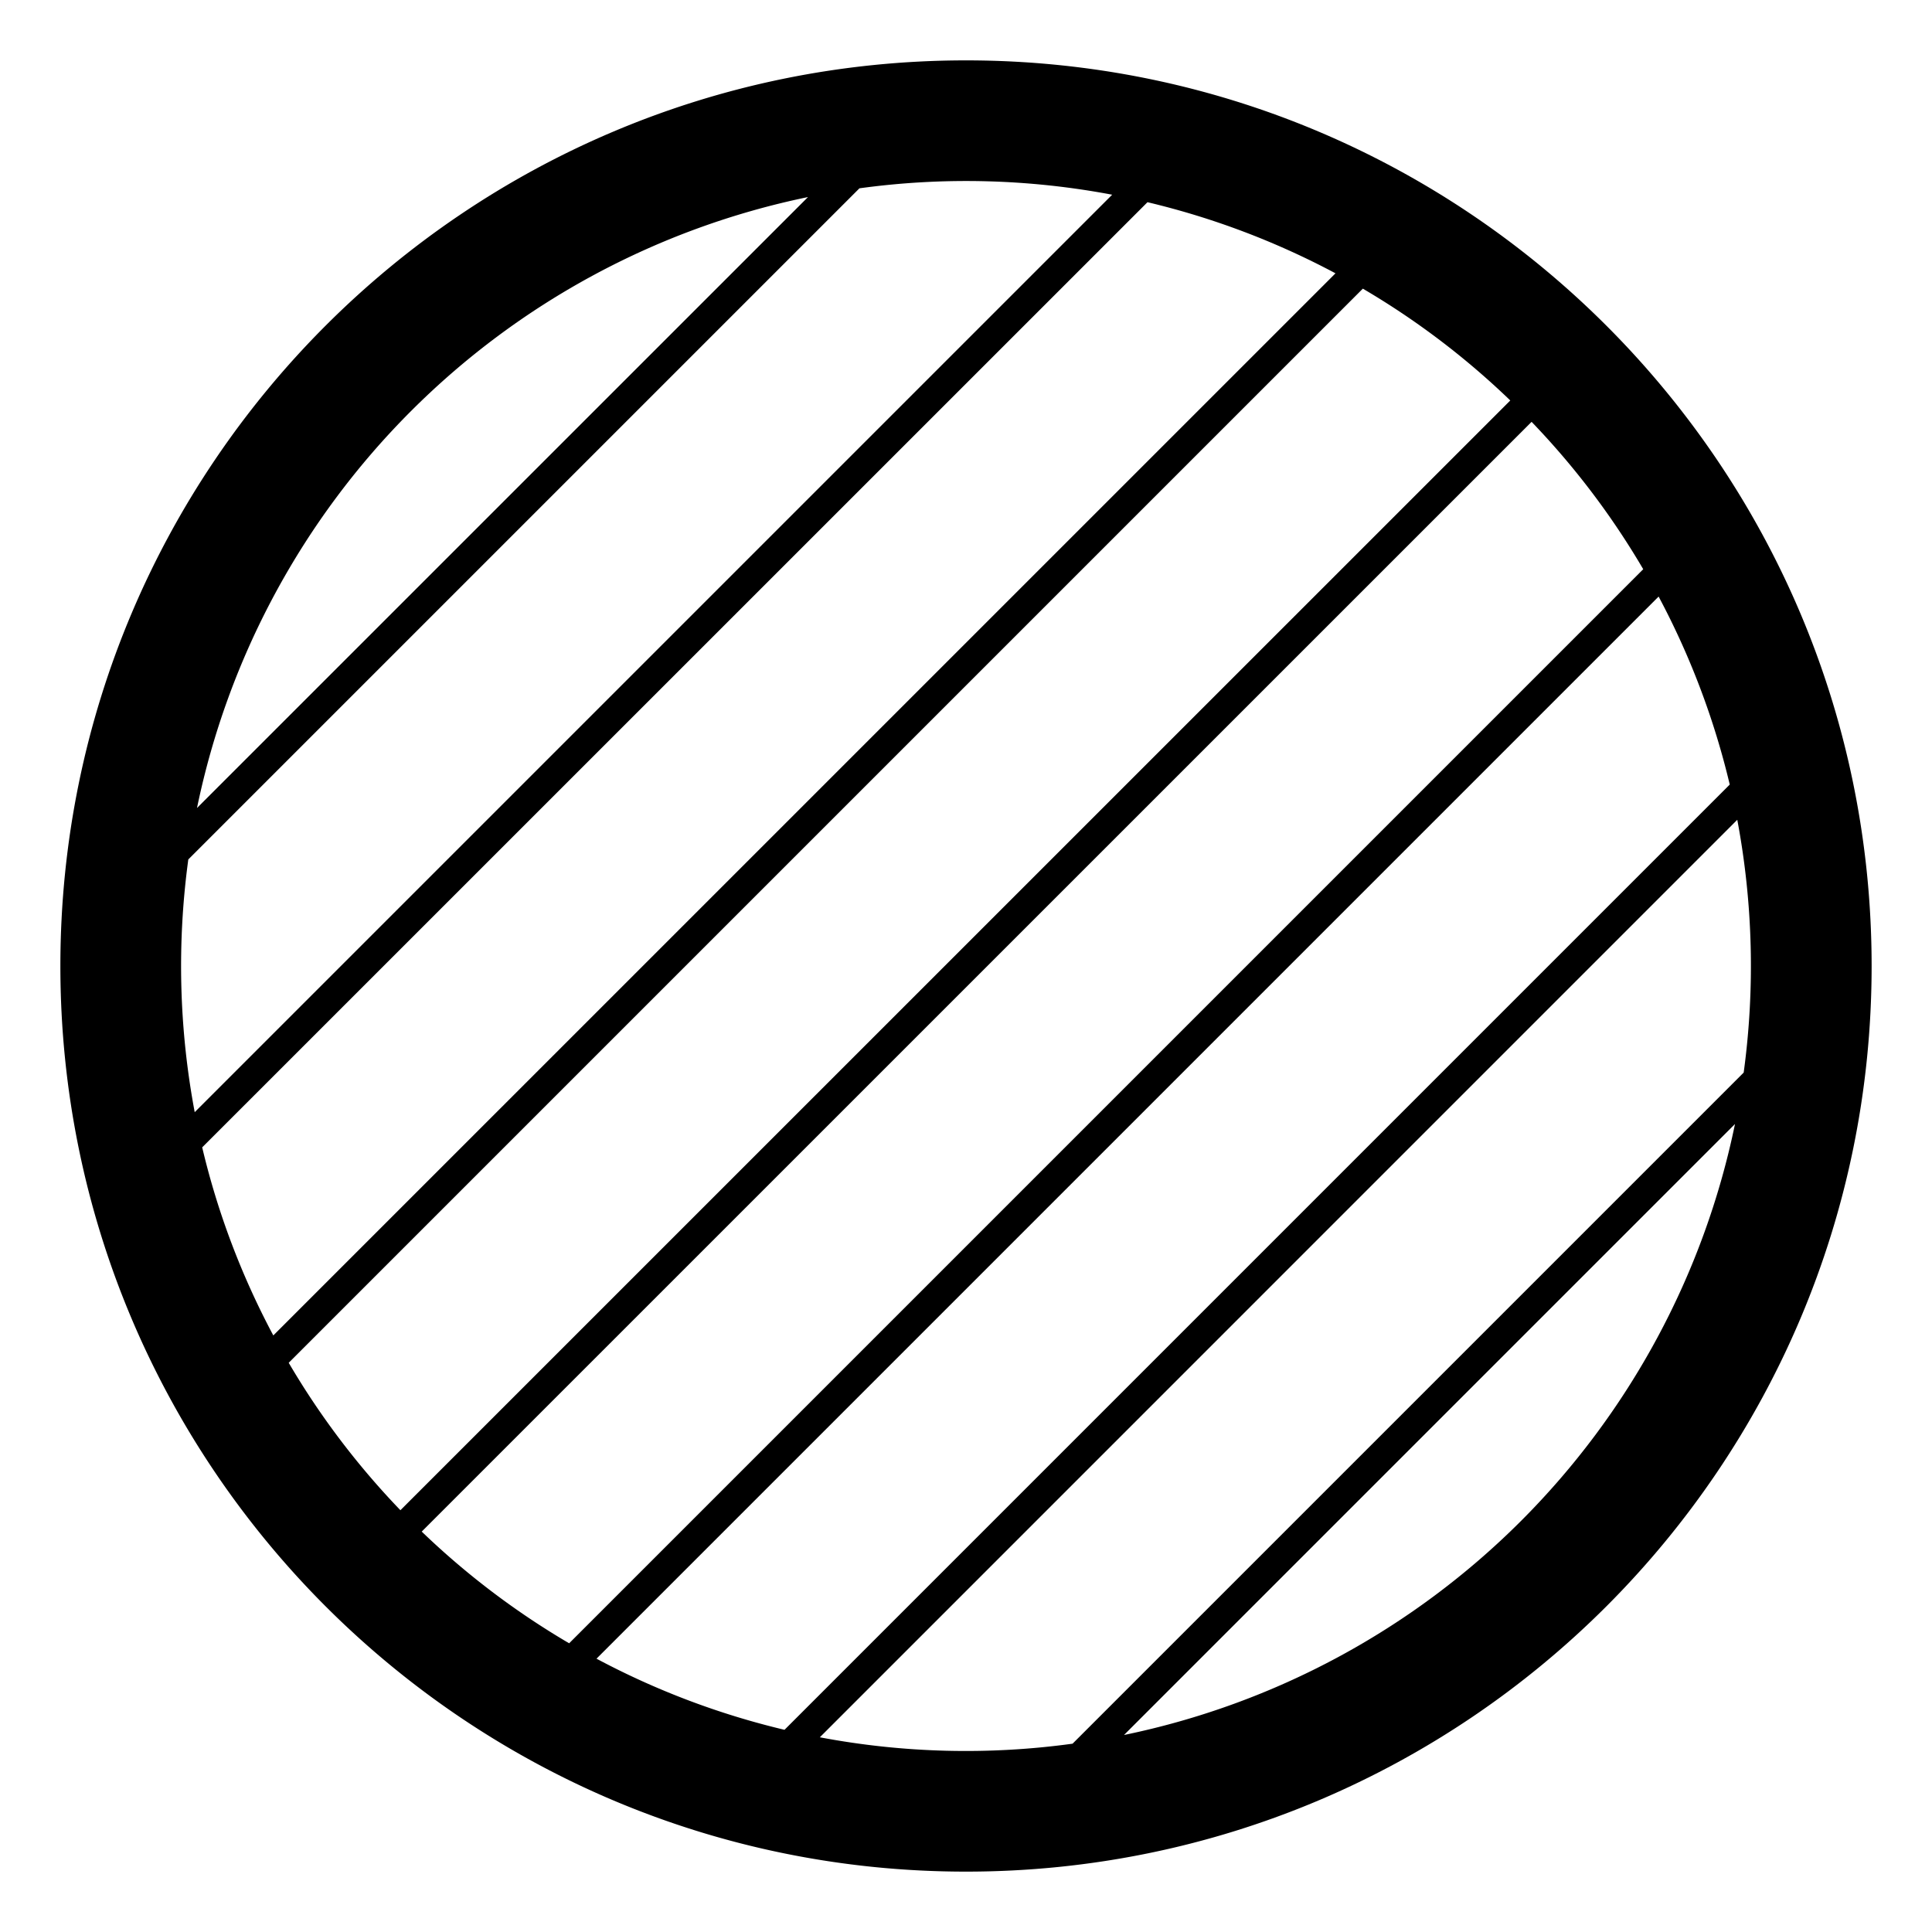 <svg xmlns="http://www.w3.org/2000/svg" width="3em" height="3em" viewBox="0 0 32 32"><path fill="currentColor" d="M16 1c8.284 0 15 6.716 15 15s-6.716 15-15 15S1 24.284 1 16S7.716 1 16 1m-1.765 2.119L3.119 14.235a13.1 13.1 0 0 0 .106 4.186L18.421 3.225a13 13 0 0 0-4.186-.106m-.852.145a13.02 13.02 0 0 0-10.12 10.119zM3.349 19.004c.26 1.1.66 2.144 1.178 3.115L22.12 4.527a13 13 0 0 0-3.114-1.178zM22.572 4.782l-17.79 17.79c.52.887 1.142 1.706 1.85 2.442L25.015 6.633a13 13 0 0 0-2.442-1.852m2.796 2.205L6.985 25.368c.736.708 1.555 1.33 2.442 1.85l17.79-17.79a13 13 0 0 0-1.85-2.442m2.105 2.895L9.88 27.473a13 13 0 0 0 3.114 1.178L28.65 12.995a13 13 0 0 0-1.178-3.114m1.302 3.698L13.579 28.775a13 13 0 0 0 4.186.106l11.116-11.116a13.1 13.1 0 0 0-.106-4.186m-.038 5.038l-10.12 10.12a13.02 13.02 0 0 0 10.12-10.12"/></svg>